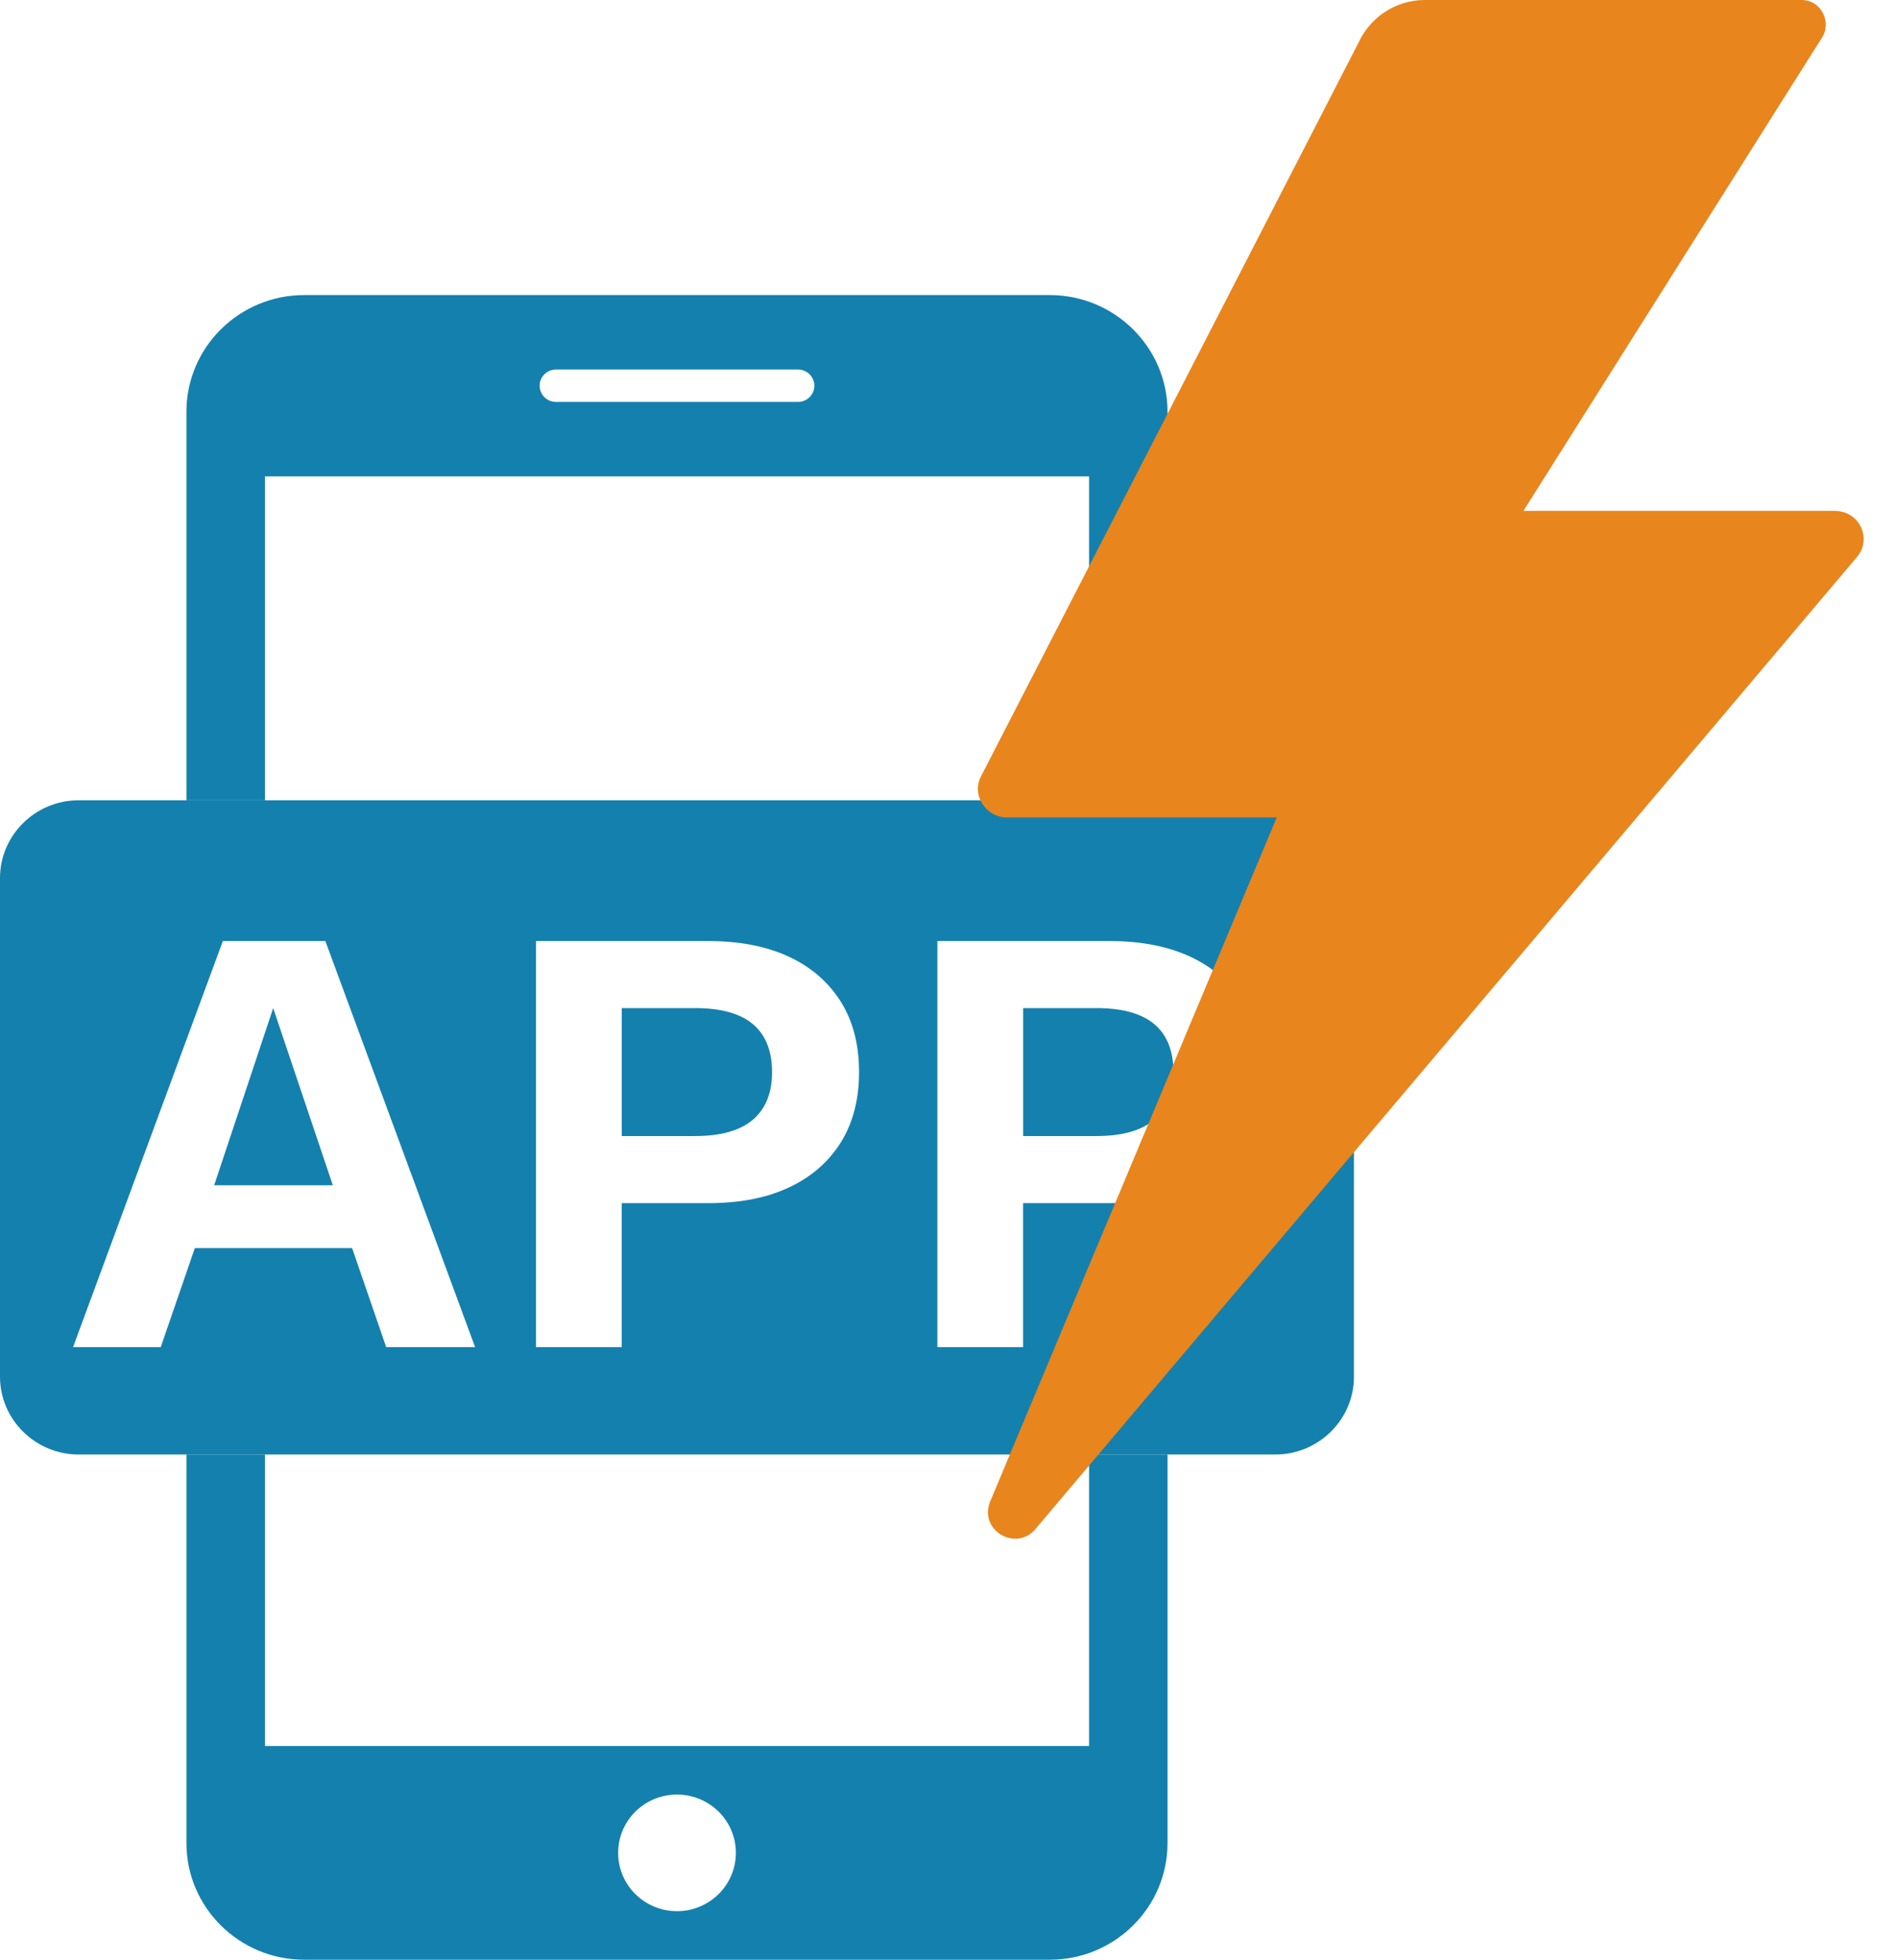 <svg width="31" height="32" viewBox="0 0 31 32" fill="none" xmlns="http://www.w3.org/2000/svg">
<path d="M4.327 13.068V7.779H17.788V13.068H19.069V6.722C19.069 5.672 18.206 4.818 17.146 4.818H4.968C3.908 4.818 3.045 5.672 3.045 6.722V13.068H4.327ZM9.081 6.034H13.034C13.181 6.034 13.301 6.153 13.301 6.298C13.301 6.444 13.181 6.563 13.034 6.563H9.081C8.933 6.563 8.814 6.444 8.814 6.298C8.814 6.153 8.933 6.034 9.081 6.034Z" fill="#1480AE"/>
<path d="M17.788 23.75V28.51H4.327V23.75H3.045V30.096C3.045 31.146 3.908 32 4.968 32H17.146C18.206 32 19.069 31.146 19.069 30.096V23.75H17.788ZM11.057 31.207C10.526 31.207 10.096 30.781 10.096 30.255C10.096 29.729 10.526 29.303 11.057 29.303C11.588 29.303 12.019 29.729 12.019 30.255C12.019 30.781 11.588 31.207 11.057 31.207Z" fill="#1480AE"/>
<path d="M12.296 16.722C12.087 16.547 11.772 16.461 11.353 16.461H10.155V18.55H11.353C11.773 18.55 12.087 18.462 12.296 18.284C12.505 18.106 12.61 17.847 12.61 17.506C12.61 17.164 12.505 16.896 12.296 16.722Z" fill="#1480AE"/>
<path d="M18.852 16.722C18.642 16.547 18.327 16.461 17.909 16.461H16.711V18.55H17.909C18.328 18.55 18.642 18.462 18.852 18.284C19.061 18.106 19.166 17.847 19.166 17.506C19.166 17.164 19.061 16.896 18.852 16.722Z" fill="#1480AE"/>
<path d="M3.498 19.354H5.436L4.462 16.461L3.498 19.354Z" fill="#1480AE"/>
<path d="M20.832 13.068H1.282C0.577 13.068 0 13.639 0 14.337V22.481C0 23.179 0.577 23.75 1.282 23.75H20.832C21.537 23.75 22.114 23.179 22.114 22.481V14.337C22.114 13.639 21.537 13.068 20.832 13.068ZM6.308 21.998L5.751 20.38H3.182L2.625 21.998H1.193L3.64 15.366H5.314L7.76 21.998H6.308ZM13.732 18.656C13.532 18.975 13.25 19.219 12.885 19.39C12.519 19.562 12.079 19.646 11.565 19.646H10.154V21.998H8.754V15.366H11.565C12.079 15.366 12.519 15.452 12.885 15.622C13.25 15.792 13.532 16.038 13.732 16.355C13.932 16.673 14.031 17.057 14.031 17.506C14.031 17.954 13.931 18.338 13.732 18.656ZM20.288 18.656C20.088 18.975 19.806 19.219 19.441 19.39C19.076 19.562 18.635 19.646 18.122 19.646H16.71V21.998H15.31V15.366H18.122C18.635 15.366 19.076 15.452 19.441 15.622C19.806 15.792 20.088 16.038 20.288 16.355C20.488 16.673 20.587 17.057 20.587 17.506C20.587 17.954 20.487 18.338 20.288 18.656Z" fill="#1480AE"/>
<path d="M29.977 8.342H24.882L29.727 0.664C29.735 0.653 29.742 0.641 29.75 0.63C29.929 0.367 29.747 0.002 29.427 0C29.424 0 29.422 0 29.418 0H23.273C22.792 0 22.376 0.287 22.189 0.696L16.023 12.676C16.023 12.676 16.021 12.681 16.02 12.683C15.865 12.988 16.104 13.348 16.449 13.348H20.853L16.166 24.533C15.994 24.992 16.595 25.342 16.911 24.968L30.331 9.094C30.582 8.797 30.368 8.344 29.977 8.344V8.342Z" fill="#E8851D"/>
</svg>
